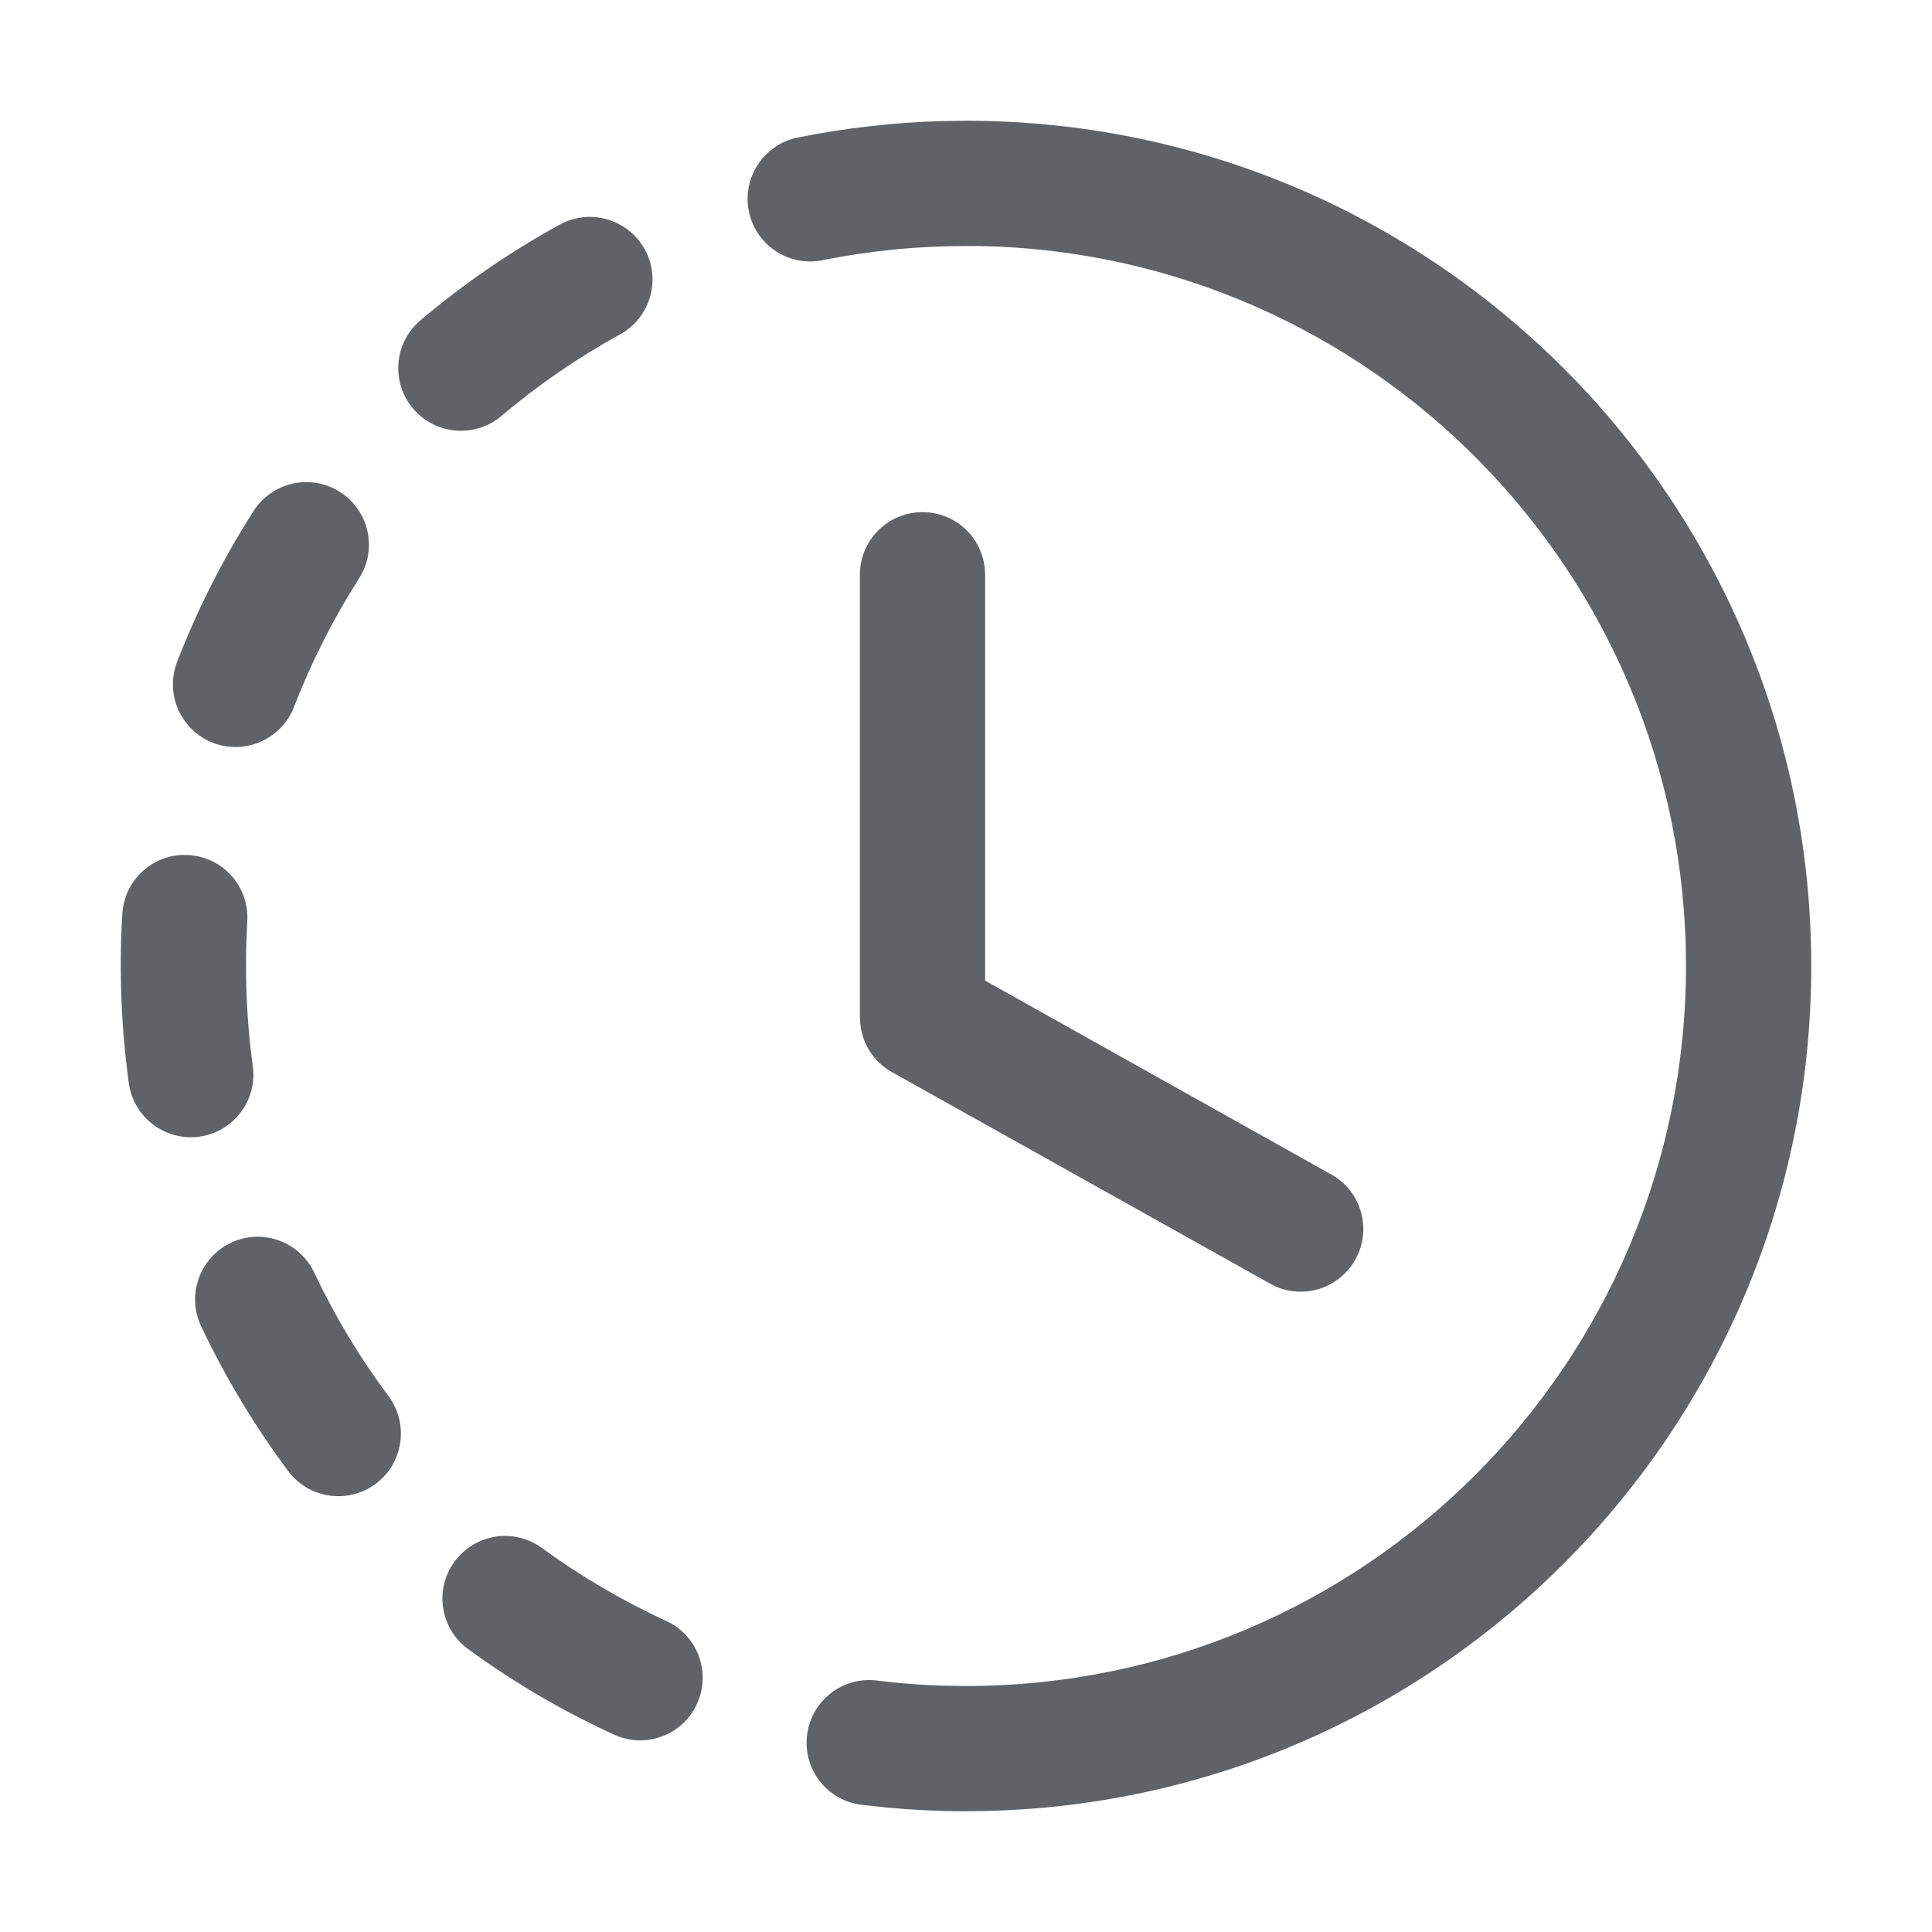 <svg width="12" height="12" viewBox="0 0 12 12" fill="none" xmlns="http://www.w3.org/2000/svg">
<path fill-rule="evenodd" clip-rule="evenodd" d="M6 0.75C8.899 0.75 11.25 3.101 11.25 6C11.25 8.87 8.946 11.203 6.087 11.249L5.989 11.25C5.828 11.25 5.668 11.242 5.509 11.227L5.351 11.21C5.138 11.184 4.986 10.99 5.013 10.777C5.039 10.563 5.233 10.412 5.446 10.438C5.581 10.455 5.717 10.466 5.854 10.47L6 10.472C8.47 10.472 10.472 8.47 10.472 6C10.472 3.557 8.514 1.572 6.081 1.528L5.996 1.528C5.696 1.528 5.399 1.558 5.11 1.616C4.899 1.659 4.694 1.523 4.651 1.312C4.609 1.102 4.745 0.896 4.956 0.854C5.248 0.795 5.547 0.761 5.849 0.752L6 0.75ZM2.823 9.7C2.95 9.526 3.193 9.488 3.366 9.615C3.608 9.791 3.866 9.943 4.138 10.068C4.333 10.157 4.419 10.388 4.329 10.583C4.24 10.778 4.009 10.864 3.814 10.774C3.495 10.628 3.191 10.45 2.908 10.243C2.734 10.117 2.696 9.873 2.823 9.7ZM1.435 7.719C1.629 7.627 1.861 7.711 1.952 7.905C2.08 8.175 2.234 8.432 2.413 8.671C2.541 8.844 2.506 9.087 2.334 9.216C2.162 9.344 1.918 9.309 1.79 9.137C1.58 8.855 1.399 8.554 1.249 8.237C1.157 8.042 1.241 7.811 1.435 7.719ZM5.73 3.181C5.933 3.181 6.099 3.336 6.117 3.534L6.119 3.569L6.119 6.091L8.269 7.295C8.445 7.393 8.515 7.609 8.435 7.79L8.418 7.824C8.319 8 8.104 8.07 7.922 7.99L7.889 7.973L5.54 6.659C5.427 6.596 5.354 6.482 5.343 6.354L5.341 6.32V3.569C5.341 3.355 5.515 3.181 5.73 3.181ZM1.136 5.31L1.172 5.311C1.386 5.324 1.549 5.508 1.536 5.722C1.531 5.813 1.528 5.904 1.528 5.995C1.528 6.209 1.542 6.416 1.57 6.621C1.6 6.834 1.451 7.03 1.239 7.06C1.026 7.089 0.83 6.941 0.8 6.728C0.767 6.487 0.75 6.244 0.75 5.994C0.75 5.887 0.753 5.781 0.76 5.675C0.772 5.473 0.937 5.316 1.136 5.31ZM1.575 3.174C1.691 2.993 1.931 2.94 2.112 3.056C2.293 3.172 2.346 3.412 2.23 3.593C2.069 3.845 1.934 4.112 1.826 4.391C1.749 4.591 1.523 4.691 1.323 4.614C1.123 4.536 1.023 4.311 1.1 4.111C1.227 3.783 1.386 3.469 1.575 3.174ZM3.477 1.395C3.665 1.292 3.901 1.361 4.005 1.549C4.108 1.737 4.039 1.974 3.851 2.077C3.589 2.221 3.342 2.391 3.114 2.584C2.95 2.722 2.704 2.702 2.566 2.538C2.427 2.374 2.447 2.129 2.611 1.99C2.879 1.763 3.169 1.564 3.477 1.395Z" fill="#5F6368"/>
</svg>
